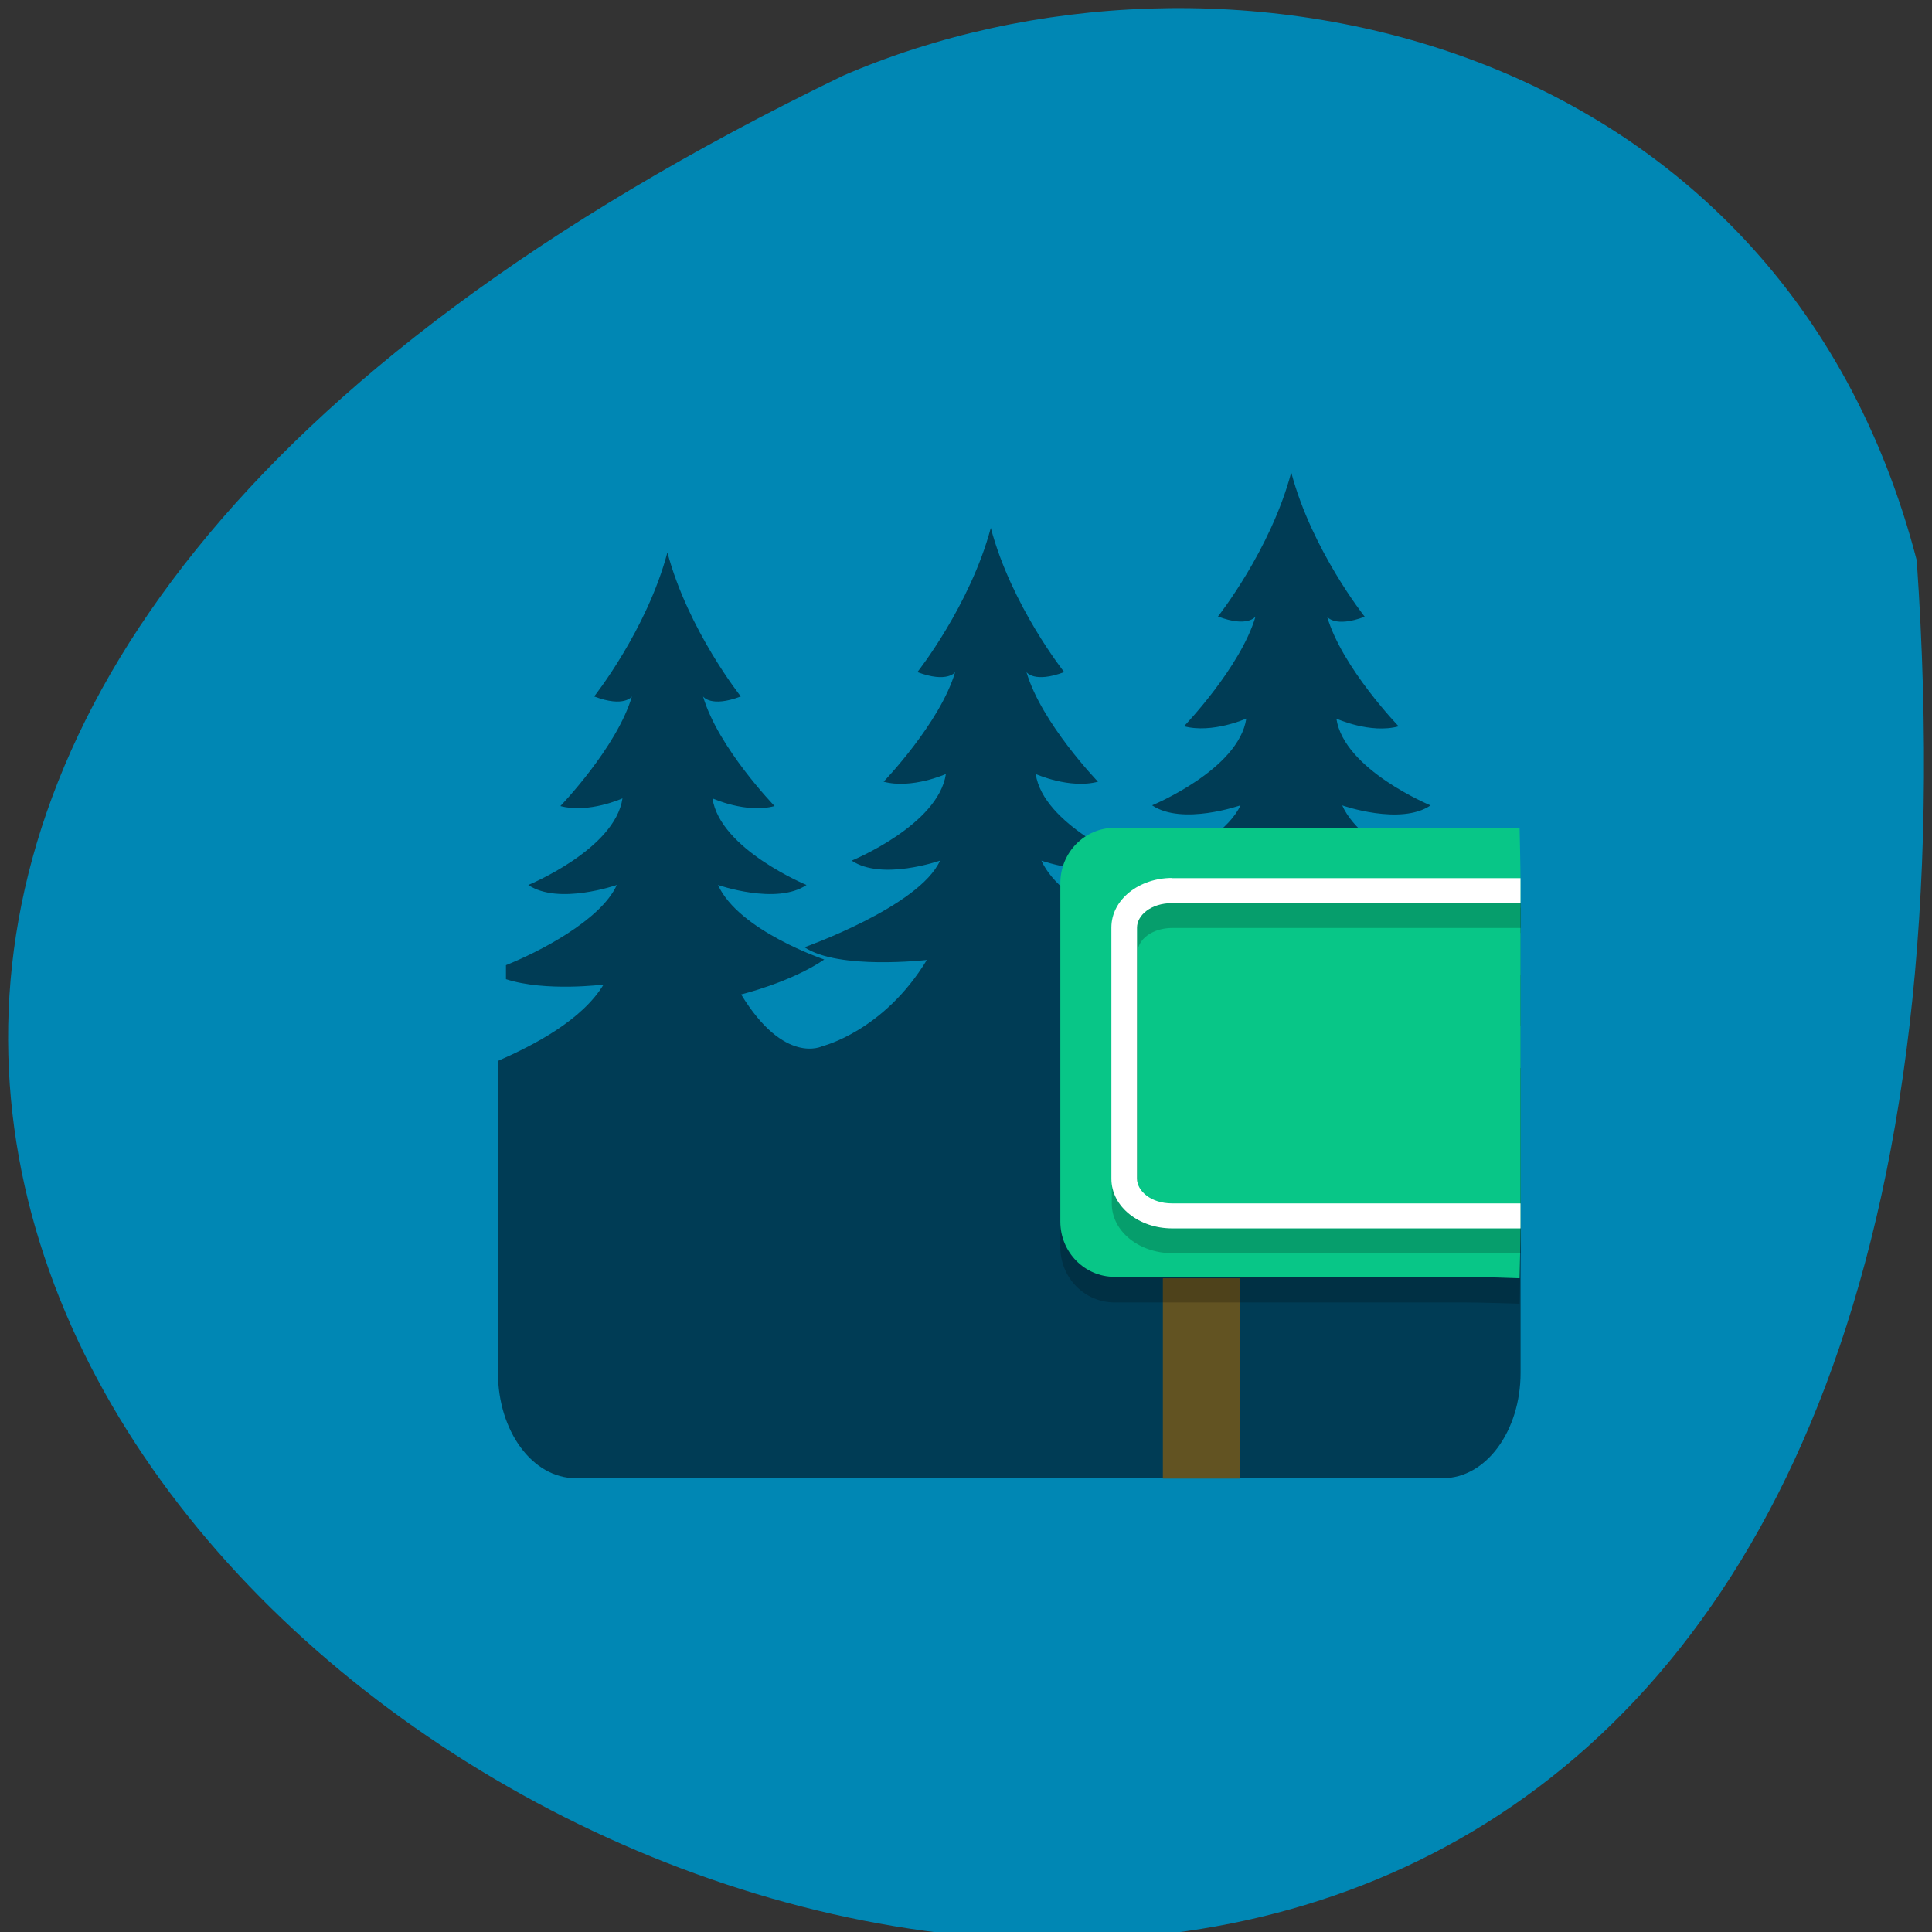<svg xmlns="http://www.w3.org/2000/svg" viewBox="0 0 48 48"><rect x="0" y="0" width="48" height="48" fill="#333333" stroke="none"/><path d="m 47.621 13.922 c 4.766 69.03 -87.31 17.285 -26.68 -12.04 c 9.34 -4.04 23.273 -1.09 26.68 12.04" fill="#0087b4"/><path d="m 32.08 11.738 c -0.512 1.93 -1.82 3.578 -1.82 3.578 c 0.746 0.285 0.934 0 0.934 0 c -0.375 1.27 -1.777 2.727 -1.777 2.727 c 0.703 0.188 1.547 -0.191 1.547 -0.191 c -0.188 1.27 -2.34 2.156 -2.34 2.156 c 0.75 0.508 2.195 0 2.195 0 c -0.512 1.141 -3.363 2.152 -3.363 2.152 c 0.84 0.57 3.035 0.316 3.035 0.316 c -1.074 1.773 -2.254 2.375 -2.254 2.375 c 0 0 -0.715 1.023 -1.793 -0.75 c 0 0 1.23 -0.297 2.07 -0.871 c 0 0 -2.125 -0.711 -2.641 -1.848 c 0 0 1.449 0.508 2.199 0 c 0 0 -2.152 -0.887 -2.34 -2.152 c 0 0 0.844 0.379 1.547 0.191 c 0 0 -1.406 -1.457 -1.777 -2.723 c 0 0 0.188 0.281 0.938 0 c 0 0 -1.309 -1.645 -1.824 -3.582 c -0.516 1.93 -1.824 3.582 -1.824 3.582 c 0.75 0.281 0.938 0 0.938 0 c -0.375 1.266 -1.777 2.723 -1.777 2.723 c 0.703 0.188 1.547 -0.191 1.547 -0.191 c -0.188 1.27 -2.34 2.152 -2.34 2.152 c 0.75 0.508 2.195 0 2.195 0 c -0.512 1.141 -3.367 2.152 -3.367 2.152 c 0.844 0.57 3.039 0.316 3.039 0.316 c -1.074 1.773 -2.594 2.141 -2.594 2.141 c 0 0 -0.941 0.488 -2.02 -1.285 c 0 0 1.227 -0.297 2.066 -0.867 c 0 0 -2.125 -0.715 -2.641 -1.852 c 0 0 1.453 0.508 2.199 0 c 0 0 -2.148 -0.887 -2.336 -2.152 c 0 0 0.84 0.383 1.543 0.191 c 0 0 -1.406 -1.453 -1.777 -2.723 c 0 0 0.188 0.285 0.938 0 c 0 0 -1.309 -1.645 -1.824 -3.578 c -0.512 1.93 -1.82 3.578 -1.82 3.578 c 0.75 0.285 0.938 0 0.938 0 c -0.375 1.27 -1.777 2.723 -1.777 2.723 c 0.699 0.191 1.543 -0.191 1.543 -0.191 c -0.188 1.27 -2.34 2.152 -2.34 2.152 c 0.75 0.508 2.199 0 2.199 0 c -0.398 0.883 -1.961 1.676 -2.754 1.992 v 0.348 c 0.988 0.32 2.426 0.133 2.426 0.133 c -0.535 0.883 -1.711 1.496 -2.625 1.898 v 7.746 c 0 1.453 0.859 2.621 1.93 2.621 h 21.547 c 1.07 0 1.93 -1.168 1.93 -2.621 v -7.574 c -1.363 0.934 -3.305 1.285 -3.305 1.285 c 0 0 0.52 -3.313 -0.555 -5.086 c 0 0 1.227 -0.297 2.066 -0.867 c 0 0 -2.125 -0.707 -2.637 -1.852 c 0 0 1.449 0.508 2.195 0 c 0 0 -2.152 -0.887 -2.34 -2.156 c 0 0 0.844 0.383 1.547 0.191 c 0 0 -1.402 -1.453 -1.777 -2.723 c 0 0 0.188 0.281 0.934 0 c 0 0 -1.309 -1.645 -1.824 -3.578 m 5.691 10.809 c -0.441 0.25 -0.898 0.414 -0.898 0.414 c 0.219 0.152 0.59 0.199 0.898 0.211 m 0 1.043 c -0.938 0.531 -2.066 0.902 -2.066 0.902 c 0.453 0.309 1.375 0.367 2.066 0.363" fill="#003c55" fill-rule="evenodd"/><path d="m 28.891 31.758 h 1.906 v 4.977 h -1.906" fill="#625322"/><path d="m 37.777 30.984 v -8.41 c 0 -0.379 -0.023 -1.375 -0.023 -1.375 c 0 0 -0.949 0 -1.32 0 h -8.742 c -0.746 0 -1.348 0.613 -1.348 1.375 v 8.41 c 0 0.762 0.602 1.375 1.348 1.375 h 8.742 c 0.371 0 1.32 0.031 1.32 0.031 c 0 0 0.023 -1.023 0.023 -1.402" fill-opacity="0.2"/><path d="m 37.777 30.352 v -8.41 c 0 -0.383 -0.023 -1.379 -0.023 -1.379 c 0 0 -0.949 0.004 -1.32 0.004 h -8.742 c -0.746 0 -1.348 0.613 -1.348 1.375 v 8.41 c 0 0.758 0.602 1.371 1.348 1.371 h 8.742 c 0.371 0 1.32 0.035 1.32 0.035 c 0 0 0.023 -1.023 0.023 -1.406" fill="#08c687"/><path d="m 29.13 22.43 c -0.809 0 -1.508 0.527 -1.508 1.238 v 6.234 c 0 0.707 0.699 1.234 1.508 1.234 h 8.656 v -0.621 h -8.652 c -0.531 0 -0.871 -0.309 -0.871 -0.613 v -6.238 c 0 -0.305 0.34 -0.609 0.871 -0.609 h 8.652 v -0.625" fill-opacity="0.2"/><path d="m 29.12 21.813 c -0.809 0 -1.508 0.527 -1.508 1.234 v 6.238 c 0 0.707 0.699 1.234 1.508 1.234 h 8.656 v -0.621 h -8.656 c -0.527 0 -0.871 -0.309 -0.871 -0.613 v -6.238 c 0 -0.305 0.344 -0.609 0.871 -0.609 h 8.656 v -0.621 h -8.656" fill="#fff"/></svg>